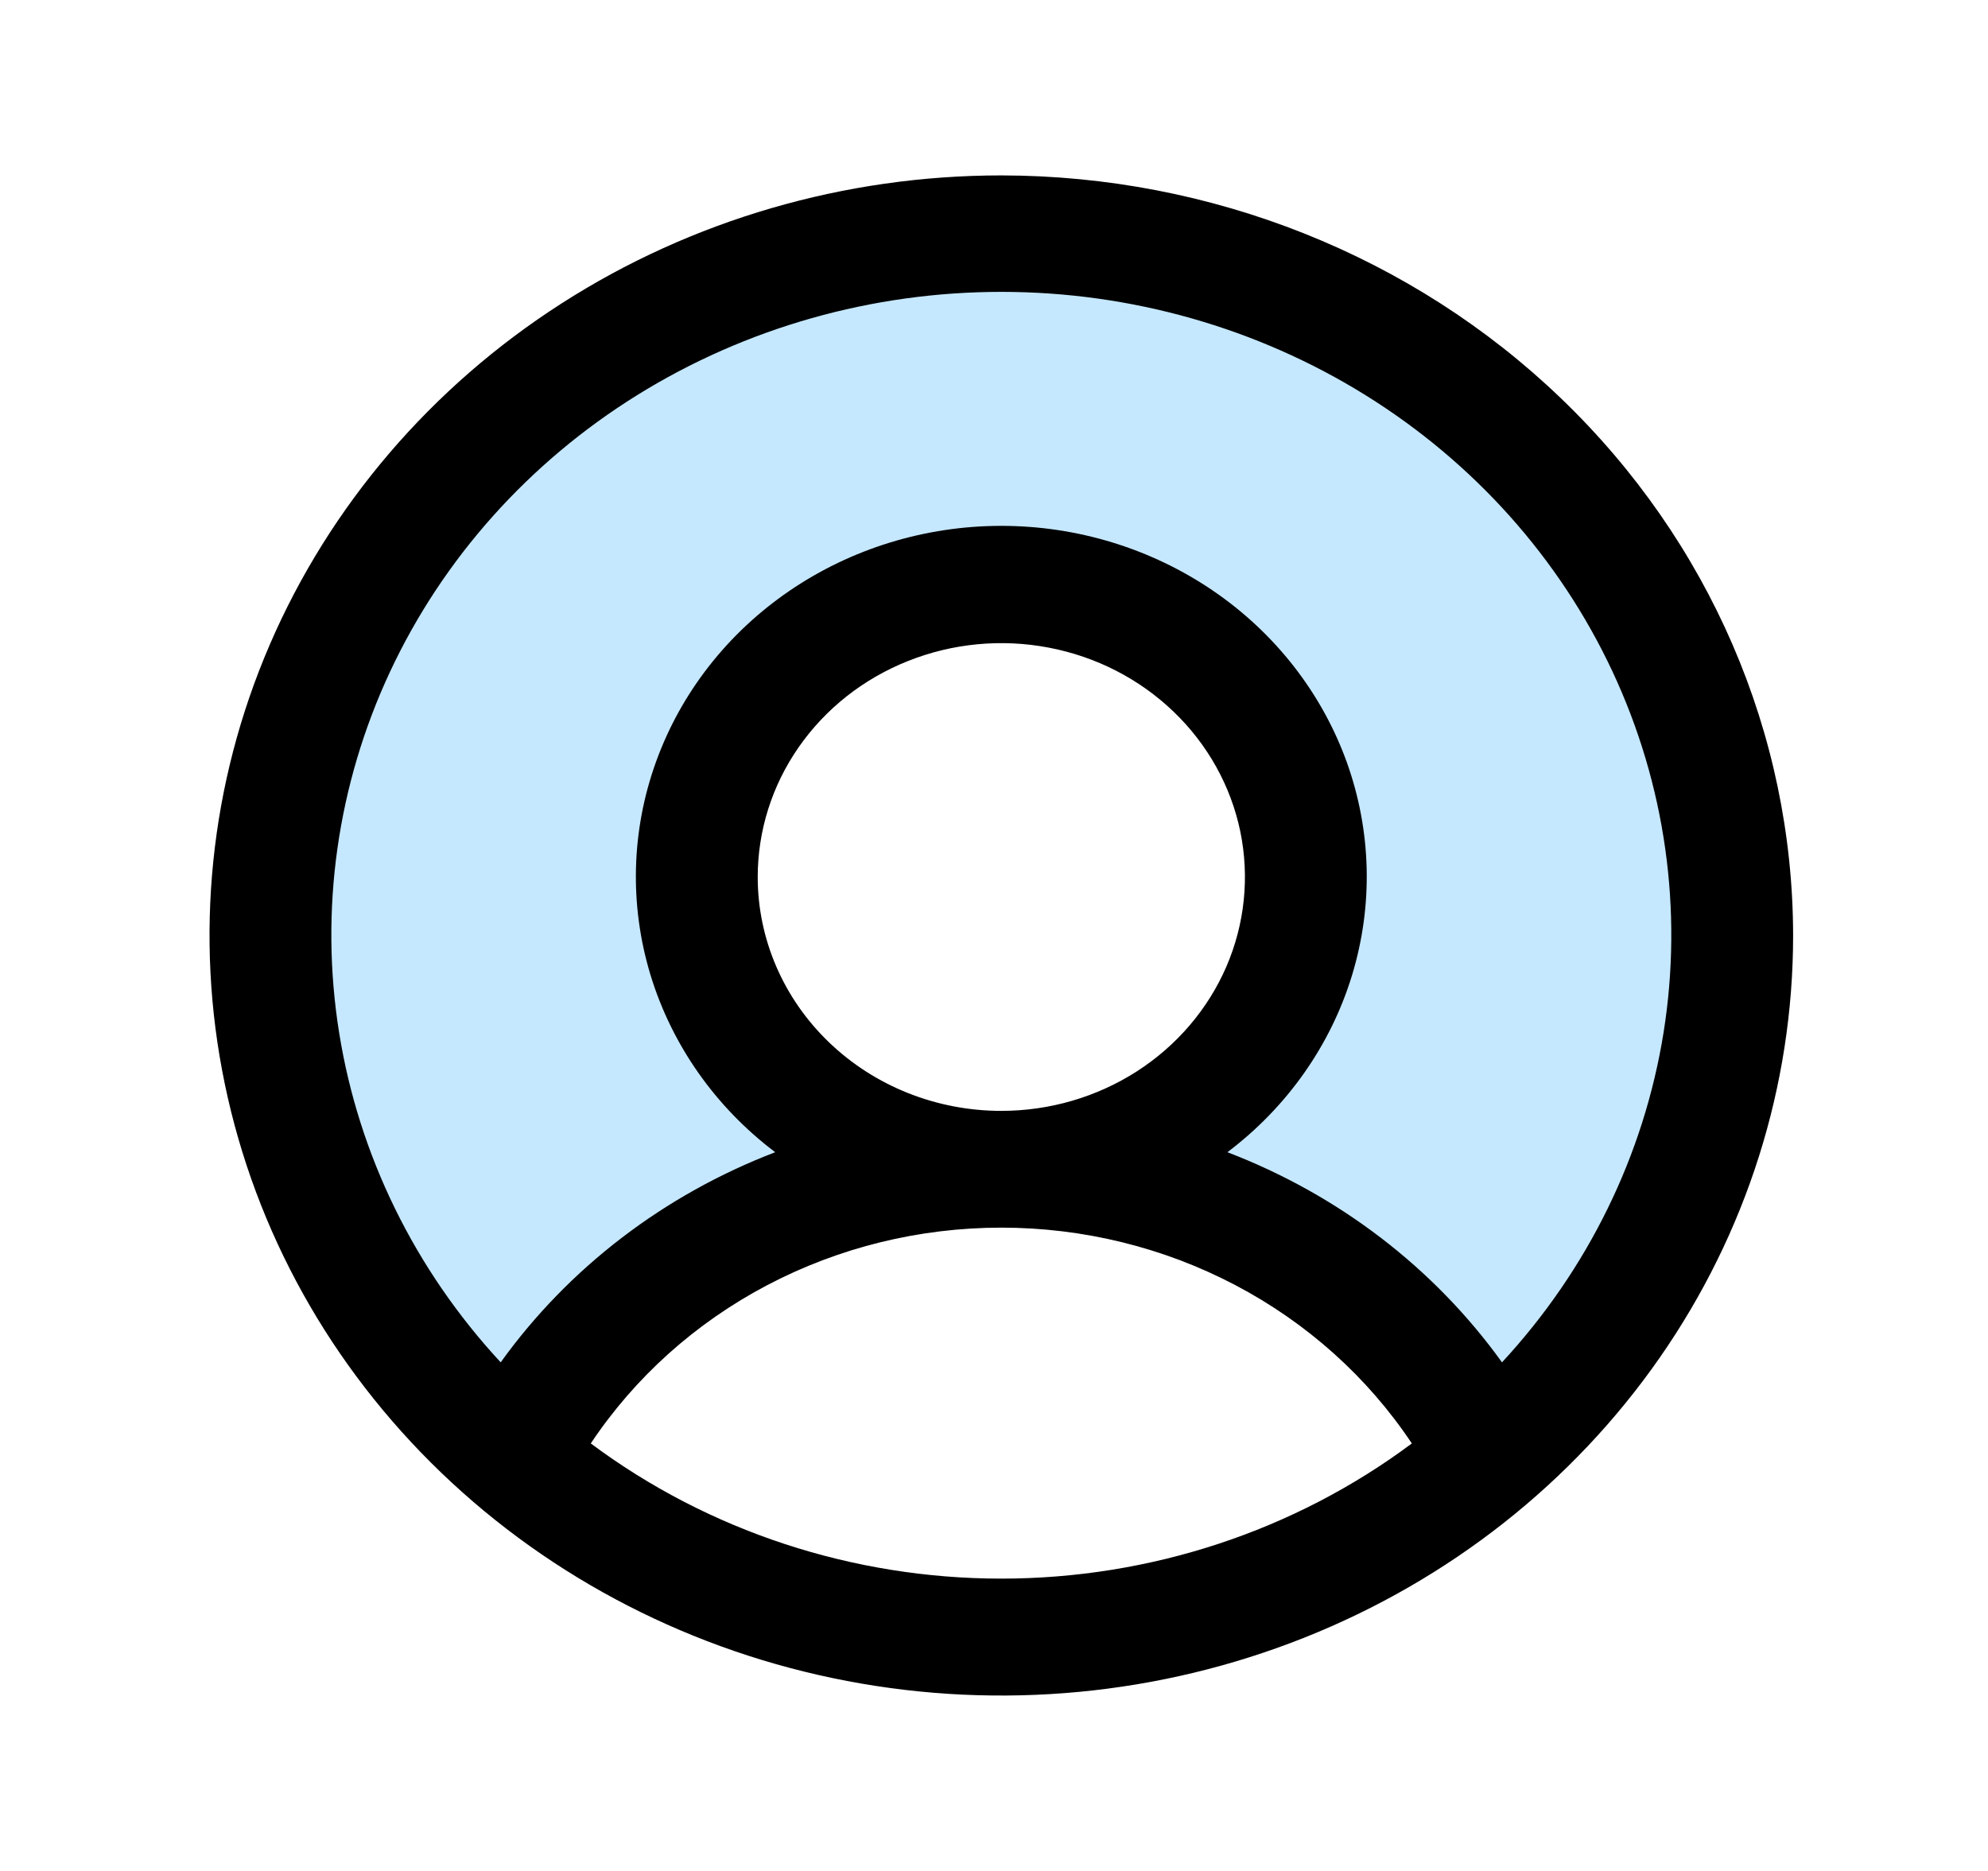 <svg width="34" height="32" viewBox="0 0 34 32" fill="none" xmlns="http://www.w3.org/2000/svg">
<path d="M29.625 16C29.627 17.683 29.259 19.347 28.546 20.884C27.832 22.421 26.789 23.797 25.484 24.921C24.7 23.44 23.504 22.196 22.028 21.327C20.553 20.459 18.856 19.999 17.125 20C18.155 20 19.162 19.706 20.019 19.157C20.875 18.608 21.543 17.827 21.937 16.913C22.331 15.999 22.434 14.994 22.233 14.024C22.032 13.054 21.536 12.163 20.808 11.464C20.079 10.765 19.151 10.289 18.141 10.096C17.131 9.903 16.084 10.002 15.132 10.38C14.18 10.759 13.367 11.399 12.794 12.222C12.222 13.044 11.917 14.011 11.917 15C11.917 16.326 12.465 17.598 13.442 18.535C14.419 19.473 15.744 20 17.125 20C15.394 19.999 13.697 20.459 12.222 21.327C10.746 22.196 9.55 23.44 8.766 24.921C7.216 23.583 6.04 21.895 5.344 20.01C4.647 18.125 4.453 16.102 4.778 14.126C5.103 12.15 5.938 10.284 7.206 8.697C8.474 7.109 10.135 5.852 12.038 5.038C13.941 4.224 16.026 3.879 18.104 4.036C20.181 4.192 22.184 4.845 23.932 5.934C25.68 7.024 27.116 8.515 28.11 10.273C29.104 12.031 29.625 13.999 29.625 16Z" fill="#3DB2FF" fill-opacity="0.3"/>
<path d="M17.125 3C14.447 3 11.829 3.762 9.602 5.191C7.375 6.619 5.639 8.65 4.614 11.025C3.589 13.401 3.321 16.014 3.844 18.536C4.366 21.058 5.656 23.374 7.55 25.192C9.444 27.011 11.857 28.249 14.483 28.75C17.11 29.252 19.833 28.994 22.307 28.01C24.782 27.026 26.897 25.36 28.385 23.222C29.873 21.085 30.667 18.571 30.667 16C30.663 12.553 29.235 9.249 26.696 6.812C24.158 4.374 20.715 3.004 17.125 3ZM10.104 24.688C10.858 23.556 11.896 22.625 13.123 21.98C14.35 21.335 15.726 20.997 17.125 20.997C18.524 20.997 19.9 21.335 21.127 21.98C22.354 22.625 23.392 23.556 24.146 24.688C22.139 26.186 19.668 27 17.125 27C14.582 27 12.112 26.186 10.104 24.688ZM12.959 15C12.959 14.209 13.203 13.435 13.661 12.778C14.119 12.12 14.769 11.607 15.531 11.305C16.292 11.002 17.13 10.922 17.938 11.077C18.746 11.231 19.489 11.612 20.071 12.172C20.654 12.731 21.051 13.444 21.212 14.22C21.372 14.996 21.29 15.8 20.975 16.531C20.659 17.262 20.125 17.886 19.44 18.326C18.755 18.765 17.949 19 17.125 19C16.02 19 14.96 18.579 14.179 17.828C13.398 17.078 12.959 16.061 12.959 15ZM25.688 23.301C24.526 21.685 22.892 20.435 20.992 19.707C22.013 18.936 22.758 17.878 23.123 16.681C23.488 15.484 23.456 14.208 23.031 13.029C22.605 11.851 21.808 10.829 20.75 10.106C19.691 9.383 18.424 8.994 17.125 8.994C15.826 8.994 14.559 9.383 13.501 10.106C12.442 10.829 11.645 11.851 11.22 13.029C10.794 14.208 10.762 15.484 11.127 16.681C11.493 17.878 12.237 18.936 13.258 19.707C11.358 20.435 9.724 21.685 8.563 23.301C7.095 21.716 6.135 19.758 5.8 17.662C5.464 15.566 5.767 13.421 6.672 11.486C7.577 9.552 9.045 7.909 10.899 6.757C12.754 5.605 14.916 4.992 17.125 4.992C19.334 4.992 21.496 5.605 23.351 6.757C25.206 7.909 26.674 9.552 27.578 11.486C28.483 13.421 28.786 15.566 28.451 17.662C28.115 19.758 27.156 21.716 25.688 23.301Z" fill="black"/>
</svg>
